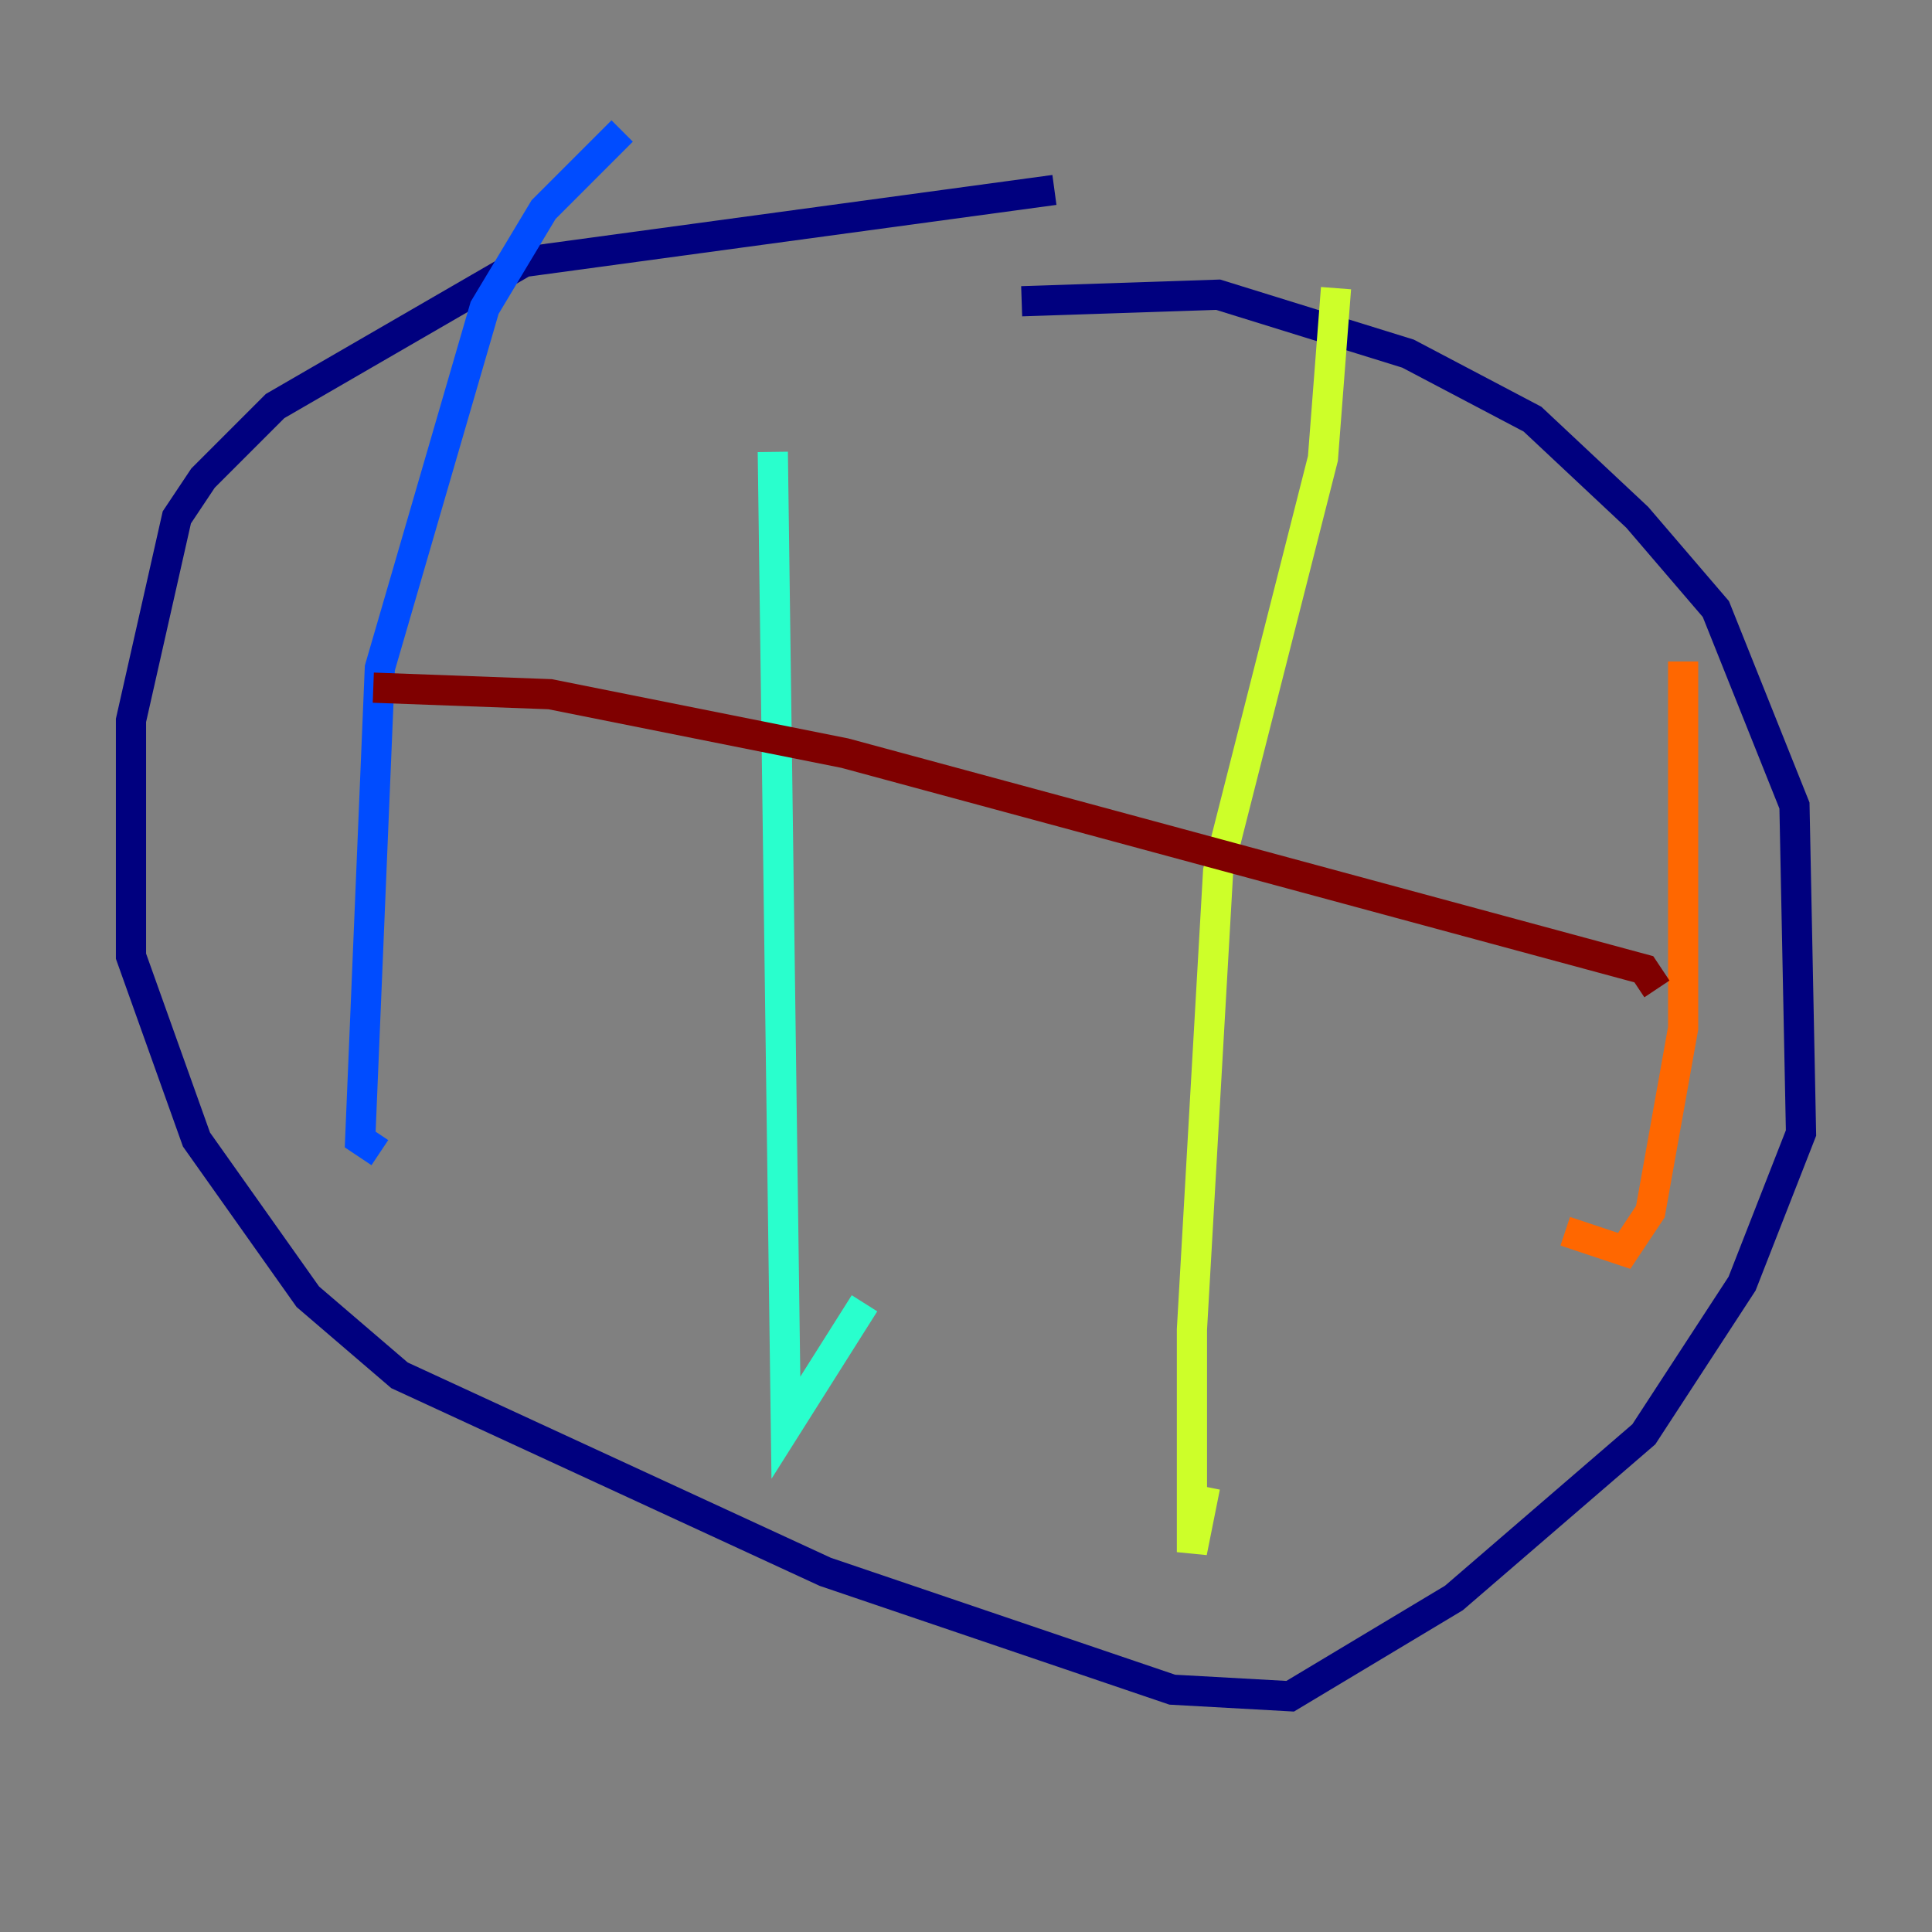<?xml version="1.0" encoding="utf-8" ?>
<svg baseProfile="tiny" height="128" version="1.2" viewBox="0,0,128,128" width="128" xmlns="http://www.w3.org/2000/svg" xmlns:ev="http://www.w3.org/2001/xml-events" xmlns:xlink="http://www.w3.org/1999/xlink"><rect x="0" y="0" width="128" height="128" fill="#808080" stroke="none"/><defs /><polyline fill="none" points="69.858,12.583 34.712,17.356 18.224,26.902 13.451,31.675 11.715,34.278 8.678,47.729 8.678,63.349 13.017,75.498 20.393,85.912 26.468,91.119 54.671,104.136 77.668,111.946 85.478,112.38 96.325,105.871 108.909,95.024 115.417,85.044 119.322,75.064 118.888,53.37 113.681,40.352 108.475,34.278 101.532,27.77 93.288,23.43 80.705,19.525 67.688,19.959" stroke="#00007f" stroke-width="2" /><polyline fill="none" points="41.22,8.678 36.014,13.885 32.108,20.393 25.166,44.258 23.864,75.498 25.166,76.366" stroke="#004cff" stroke-width="2" /><polyline fill="none" points="51.2,29.939 52.068,94.59 57.275,86.346" stroke="#29ffcd" stroke-width="2" /><polyline fill="none" points="88.515,19.091 87.647,30.373 80.705,57.709 78.969,88.081 78.969,102.834 79.837,98.495" stroke="#cdff29" stroke-width="2" /><polyline fill="none" points="111.512,43.824 111.512,68.122 109.342,80.271 107.607,82.875 103.702,81.573" stroke="#ff6700" stroke-width="2" /><polyline fill="none" points="24.732,45.559 36.447,45.993 55.973,49.898 108.909,64.217 109.776,65.519" stroke="#7f0000" stroke-width="2" /></svg>